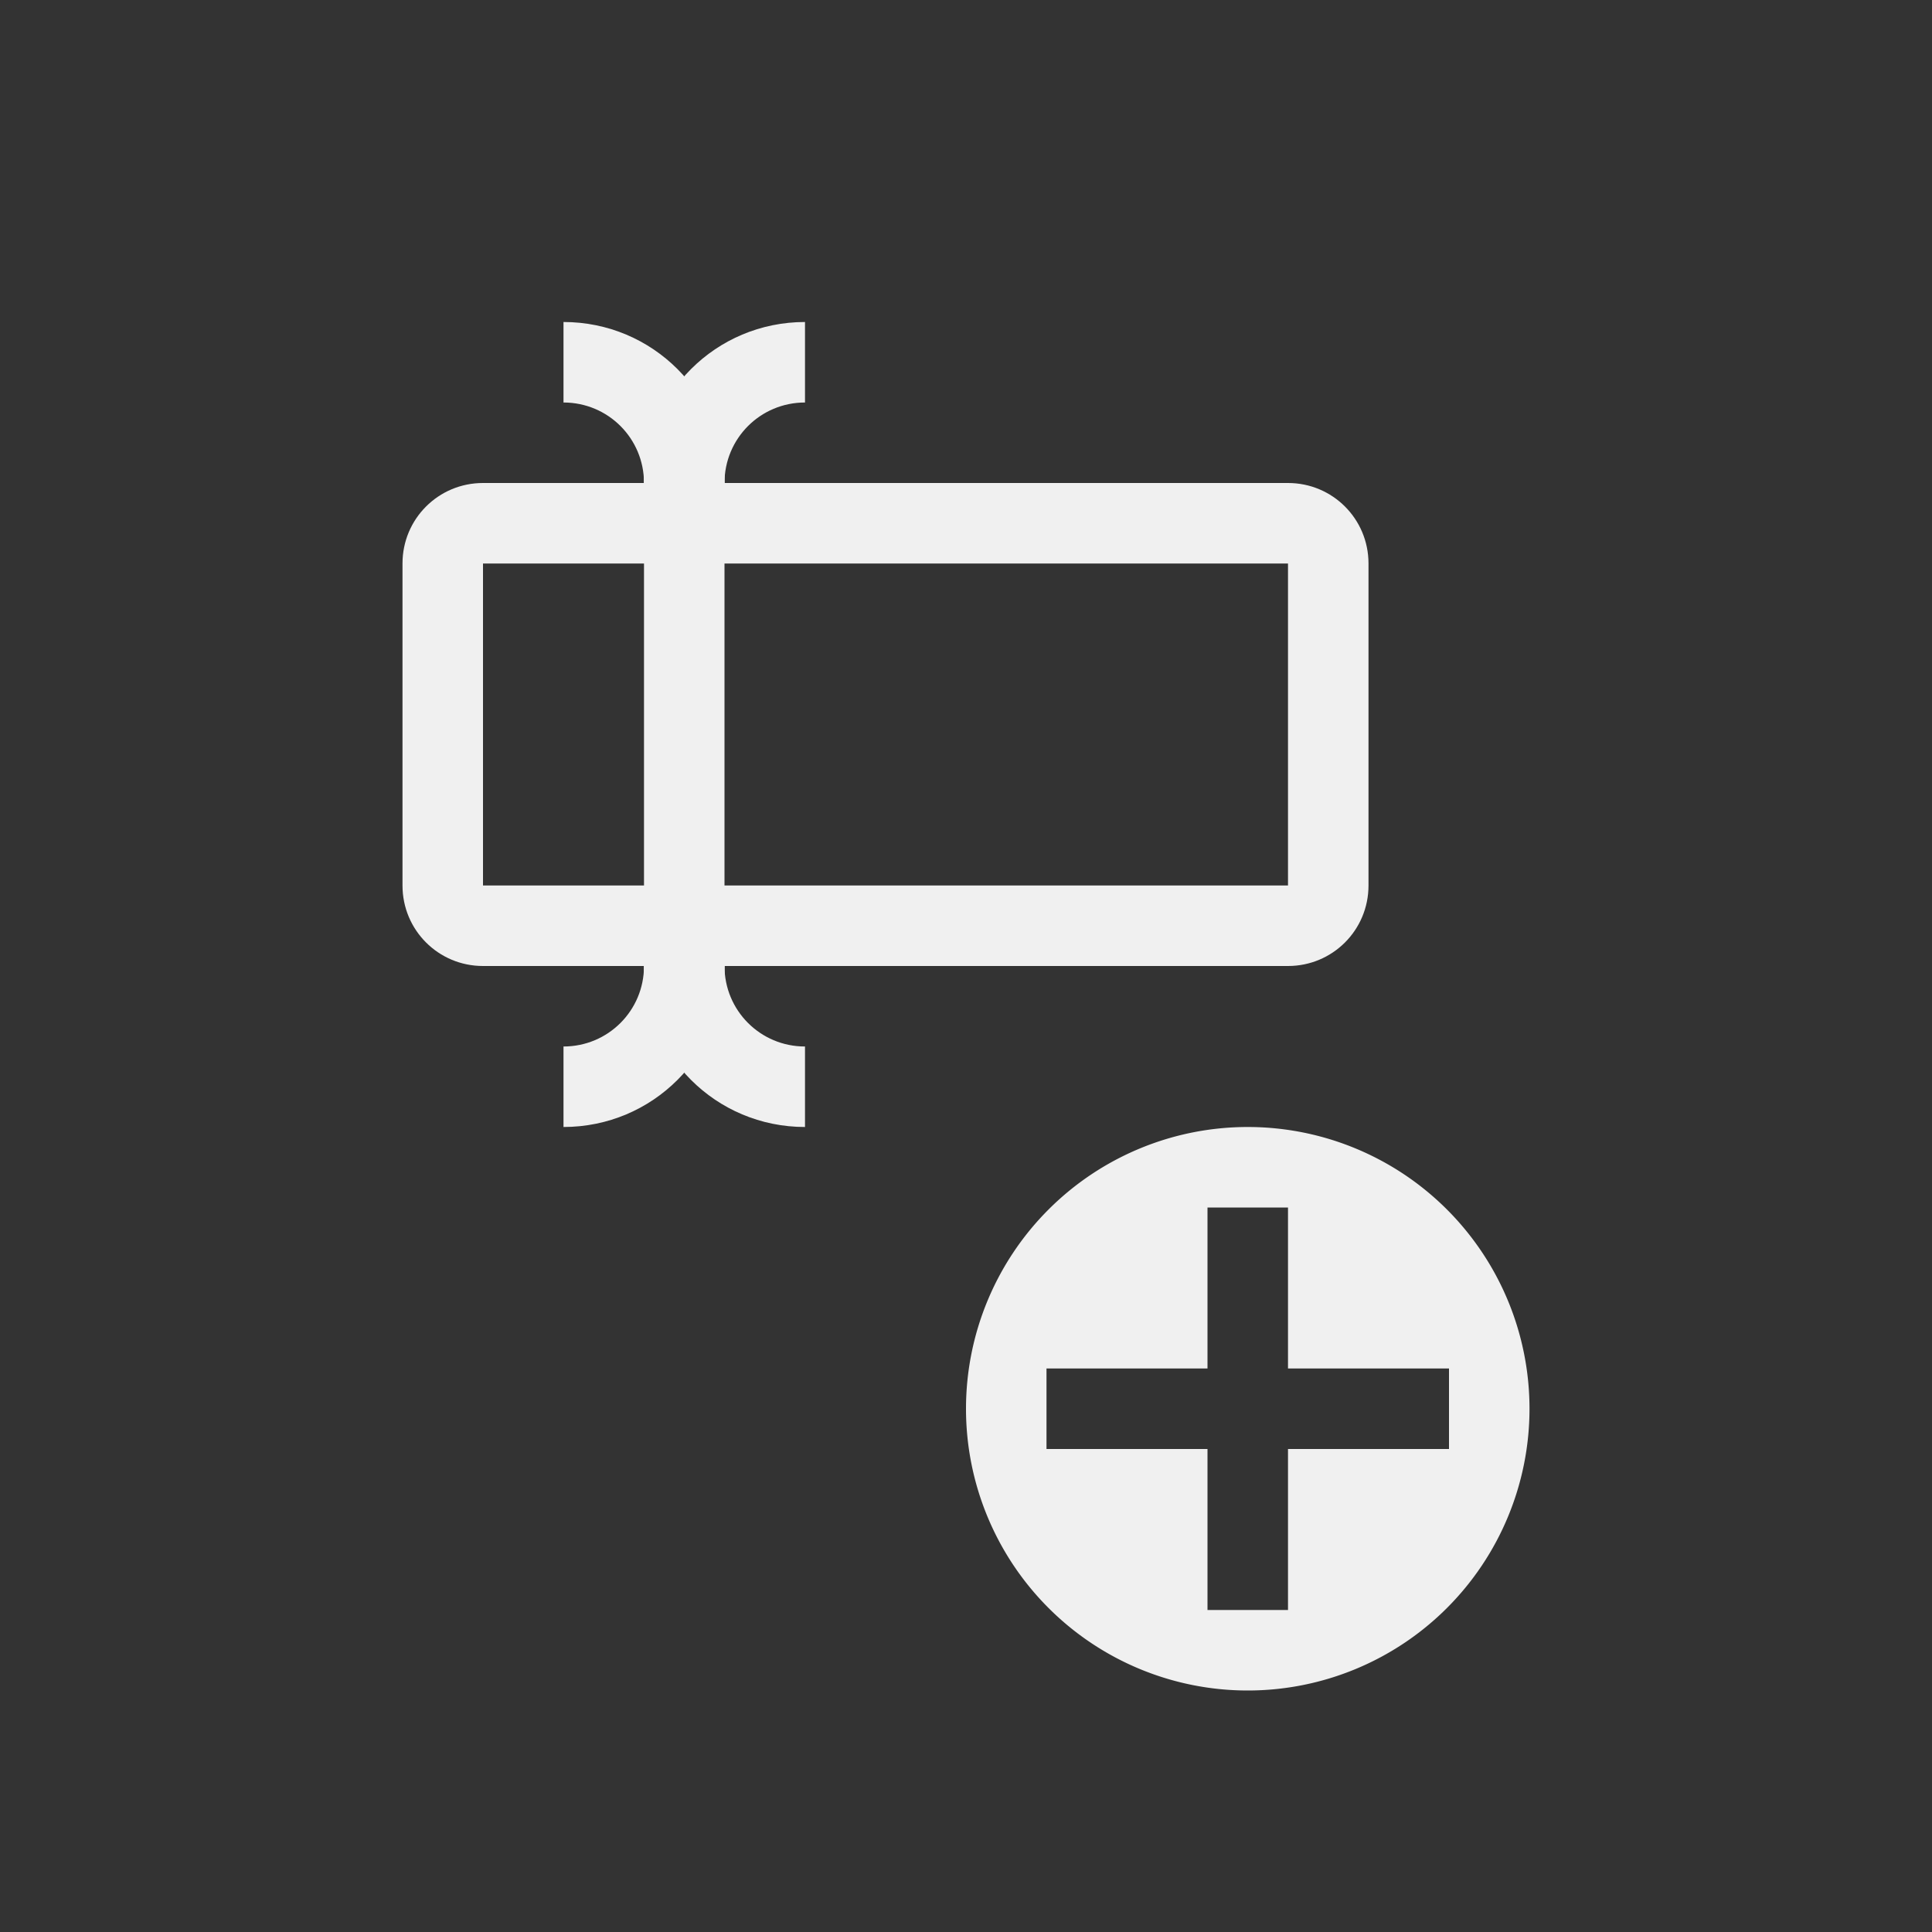 <?xml version="1.0" encoding="UTF-8" standalone="no"?>
<svg
   width="24"
   height="24"
   version="1.1"
   id="svg8801"
   sodipodi:docname="xml-text-new-symbolic.svg"
   inkscape:version="1.3 (0e150ed6c4, 2023-07-21)"
   xmlns:inkscape="http://www.inkscape.org/namespaces/inkscape"
   xmlns:sodipodi="http://sodipodi.sourceforge.net/DTD/sodipodi-0.dtd"
   xmlns="http://www.w3.org/2000/svg"
   xmlns:svg="http://www.w3.org/2000/svg">
  <rect width="100%" height="100%" fill="#333333" stroke="none"/>
  <defs
     id="defs8805" />
  <sodipodi:namedview
     id="namedview8803"
     pagecolor="#ffffff"
     bordercolor="#666666"
     borderopacity="1.0"
     inkscape:showpageshadow="2"
     inkscape:pageopacity="0.0"
     inkscape:pagecheckerboard="0"
     inkscape:deskcolor="#d1d1d1"
     showgrid="true"
     inkscape:zoom="13.906433"
     inkscape:cx="28.87153"
     inkscape:cy="5.17746"
     inkscape:window-width="1920"
     inkscape:window-height="1015"
     inkscape:window-x="0"
     inkscape:window-y="0"
     inkscape:window-maximized="1"
     inkscape:current-layer="svg8801">
    <inkscape:grid
       type="xygrid"
       id="grid8815"
       originx="0"
       originy="0"
       spacingy="1"
       spacingx="1"
       units="px"
       visible="true" />
  </sodipodi:namedview>
  <path
     id="rect8817"
     style="fill:#f0f0f0;fill-rule:evenodd;stroke-width:2;stroke-linecap:square;stop-color:#000000;fill-opacity:1"
     d="M 6 6 C 5.446 6 5 6.446 5 7 L 5 11 C 5 11.554 5.446 12 6 12 L 16 12 C 16.554 12 17 11.554 17 11 L 17 7 C 17 6.446 16.554 6 16 6 L 6 6 z M 6 7 L 16 7 L 16 11 L 6 11 L 6 7 z " />
  <rect
     style="fill:#f0f0f0;fill-rule:evenodd;stroke-width:2;stroke-linecap:square;stop-color:#000000;fill-opacity:1"
     id="rect8822"
     width="1"
     height="8"
     x="8"
     y="5" />
  <path
     id="rect8824"
     style="fill:#f0f0f0;fill-rule:evenodd;stroke-width:2;stroke-linecap:square;stop-color:#000000;fill-opacity:1"
     d="M 7 4 L 7 5 C 7.554 5 8 5.446 8 6 L 9 6 C 9 4.892 8.108 4 7 4 z " />
  <path
     id="path8835"
     style="fill:#f0f0f0;fill-rule:evenodd;stroke-width:2;stroke-linecap:square;stop-color:#000000;fill-opacity:1"
     d="M 10,4 V 5 C 9.446,5 9,5.446 9,6 H 8 C 8,4.892 8.892,4 10,4 Z" />
  <path
     id="path8837"
     style="fill:#f0f0f0;fill-rule:evenodd;stroke-width:2;stroke-linecap:square;stop-color:#000000;fill-opacity:1"
     d="m 7,14 v -1 c 0.554,0 1,-0.446 1,-1 h 1 c 0,1.108 -0.892,2 -2,2 z" />
  <path
     id="path8839"
     style="fill:#f0f0f0;fill-rule:evenodd;stroke-width:2;stroke-linecap:square;stop-color:#000000;fill-opacity:1"
     d="M 10,14 V 13 C 9.446,13 9,12.554 9,12 H 8 c 0,1.108 0.892,2 2,2 z" />
  <path
     id="path8181"
     style="fill:#f0f0f0;fill-rule:evenodd;stroke-width:0.875;stroke-linecap:square;stop-color:#000000;fill-opacity:1"
     d="M 15.5,14 A 3.5,3.5 0 0 0 12,17.5 3.5,3.5 0 0 0 15.5,21 3.5,3.5 0 0 0 19,17.5 3.5,3.5 0 0 0 15.5,14 Z M 15,15 h 1 v 2 h 2 v 1 h -2 v 2 h -1 v -2 h -2 v -1 h 2 z" />
</svg>
